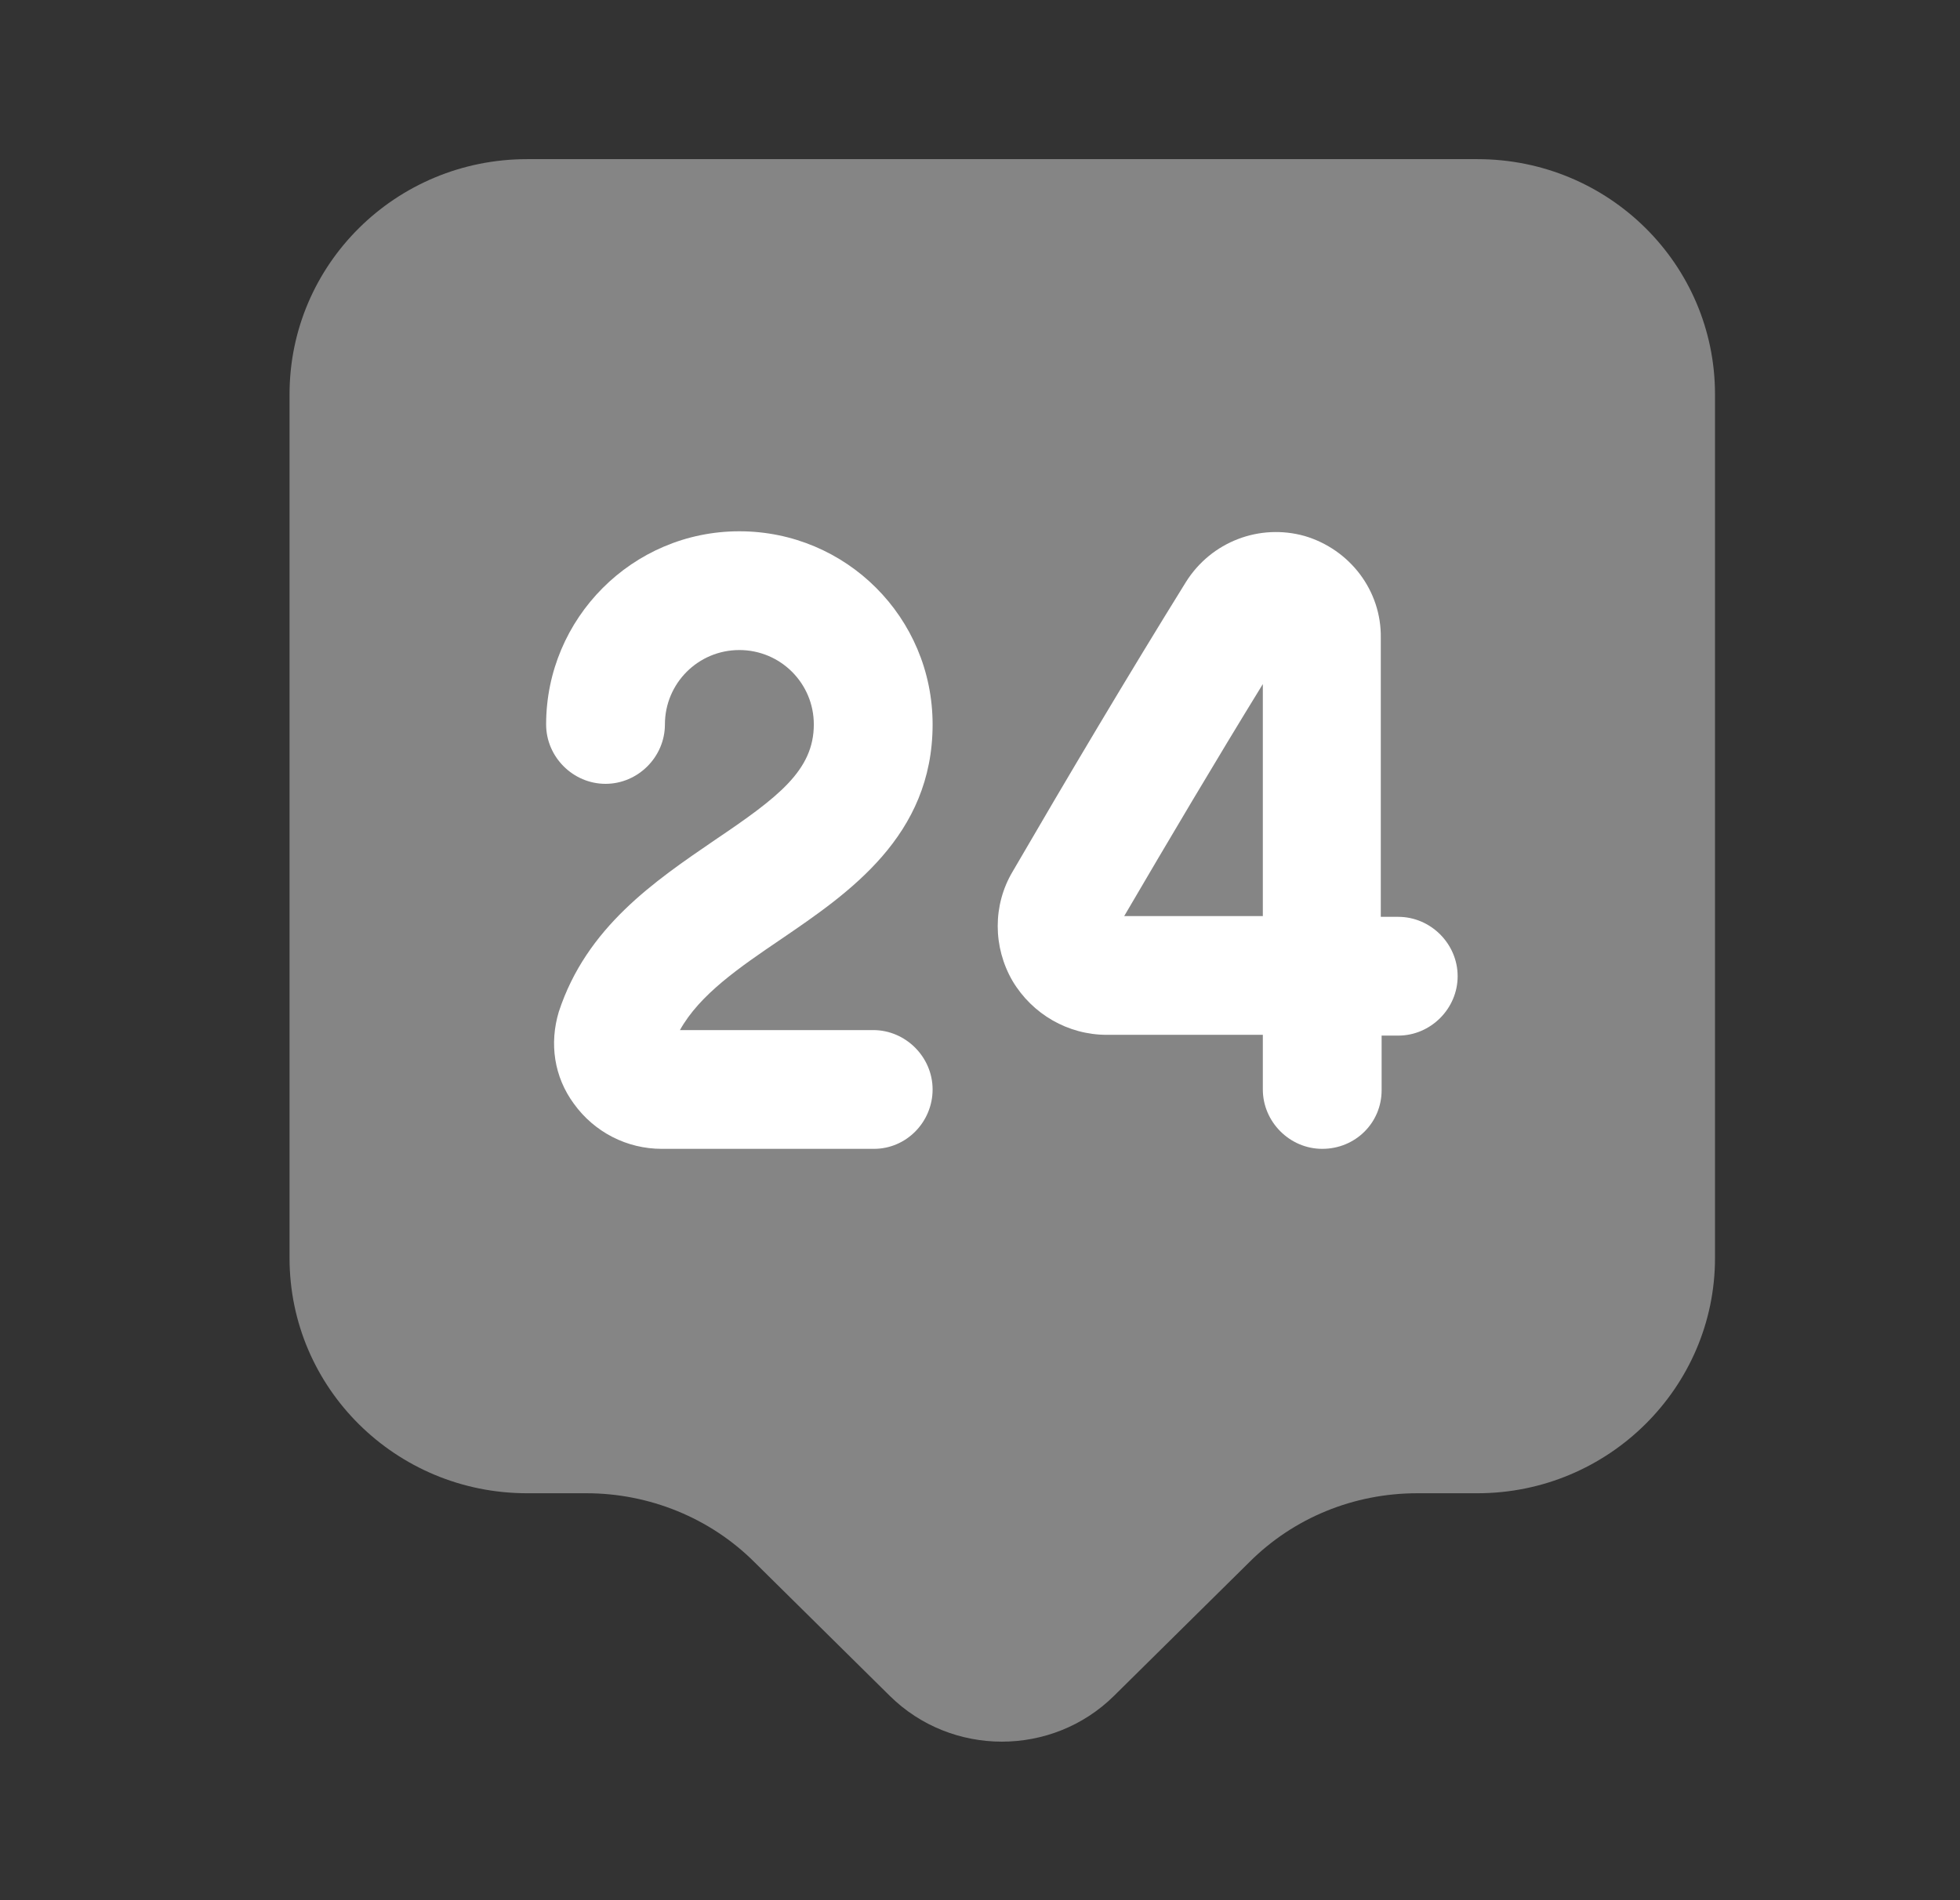 <svg width="33" height="32" viewBox="0 0 33 32" fill="none" xmlns="http://www.w3.org/2000/svg">
<rect x="0" y="0" width="33" height="32" fill="#333333" stroke="none"/>
<path opacity="0.4" d="M24.875 25.147H23.862C22.795 25.147 21.782 25.56 21.035 26.307L18.755 28.56C17.715 29.587 16.022 29.587 14.982 28.56L12.702 26.307C11.955 25.56 10.928 25.147 9.875 25.147H8.875C6.662 25.147 4.875 23.373 4.875 21.187V6.64C4.875 4.453 6.662 2.68 8.875 2.68H24.875C27.088 2.68 28.875 4.453 28.875 6.64V21.187C28.875 23.36 27.088 25.147 24.875 25.147Z" fill="white"/>
<path d="M14.715 19.347H11.142C10.555 19.347 10.008 19.067 9.662 18.587C9.328 18.133 9.248 17.573 9.408 17.04C9.875 15.614 11.022 14.84 12.035 14.147C13.102 13.427 13.702 12.973 13.702 12.2C13.702 11.507 13.142 10.947 12.448 10.947C11.755 10.947 11.195 11.507 11.195 12.2C11.195 12.747 10.742 13.2 10.195 13.2C9.648 13.2 9.195 12.747 9.195 12.2C9.195 10.413 10.648 8.947 12.448 8.947C14.248 8.947 15.702 10.4 15.702 12.2C15.702 14.08 14.288 15.04 13.155 15.813C12.448 16.293 11.782 16.747 11.448 17.347H14.702C15.248 17.347 15.702 17.8 15.702 18.347C15.702 18.893 15.262 19.347 14.715 19.347Z" fill="white"/>
<path d="M22.262 19.347C21.715 19.347 21.262 18.893 21.262 18.347V17.427H18.648C18.648 17.427 18.648 17.427 18.635 17.427C17.982 17.427 17.382 17.08 17.048 16.52C16.715 15.947 16.715 15.24 17.048 14.68C17.955 13.12 19.008 11.347 19.968 9.8C20.395 9.12 21.208 8.813 21.968 9.027C22.728 9.253 23.262 9.947 23.248 10.747V15.44H23.542C24.088 15.44 24.542 15.893 24.542 16.44C24.542 16.987 24.088 17.44 23.542 17.44H23.262V18.36C23.262 18.907 22.822 19.347 22.262 19.347ZM21.262 11.52C20.475 12.8 19.662 14.173 18.928 15.427H21.262V11.52Z" fill="white"/>
</svg>
